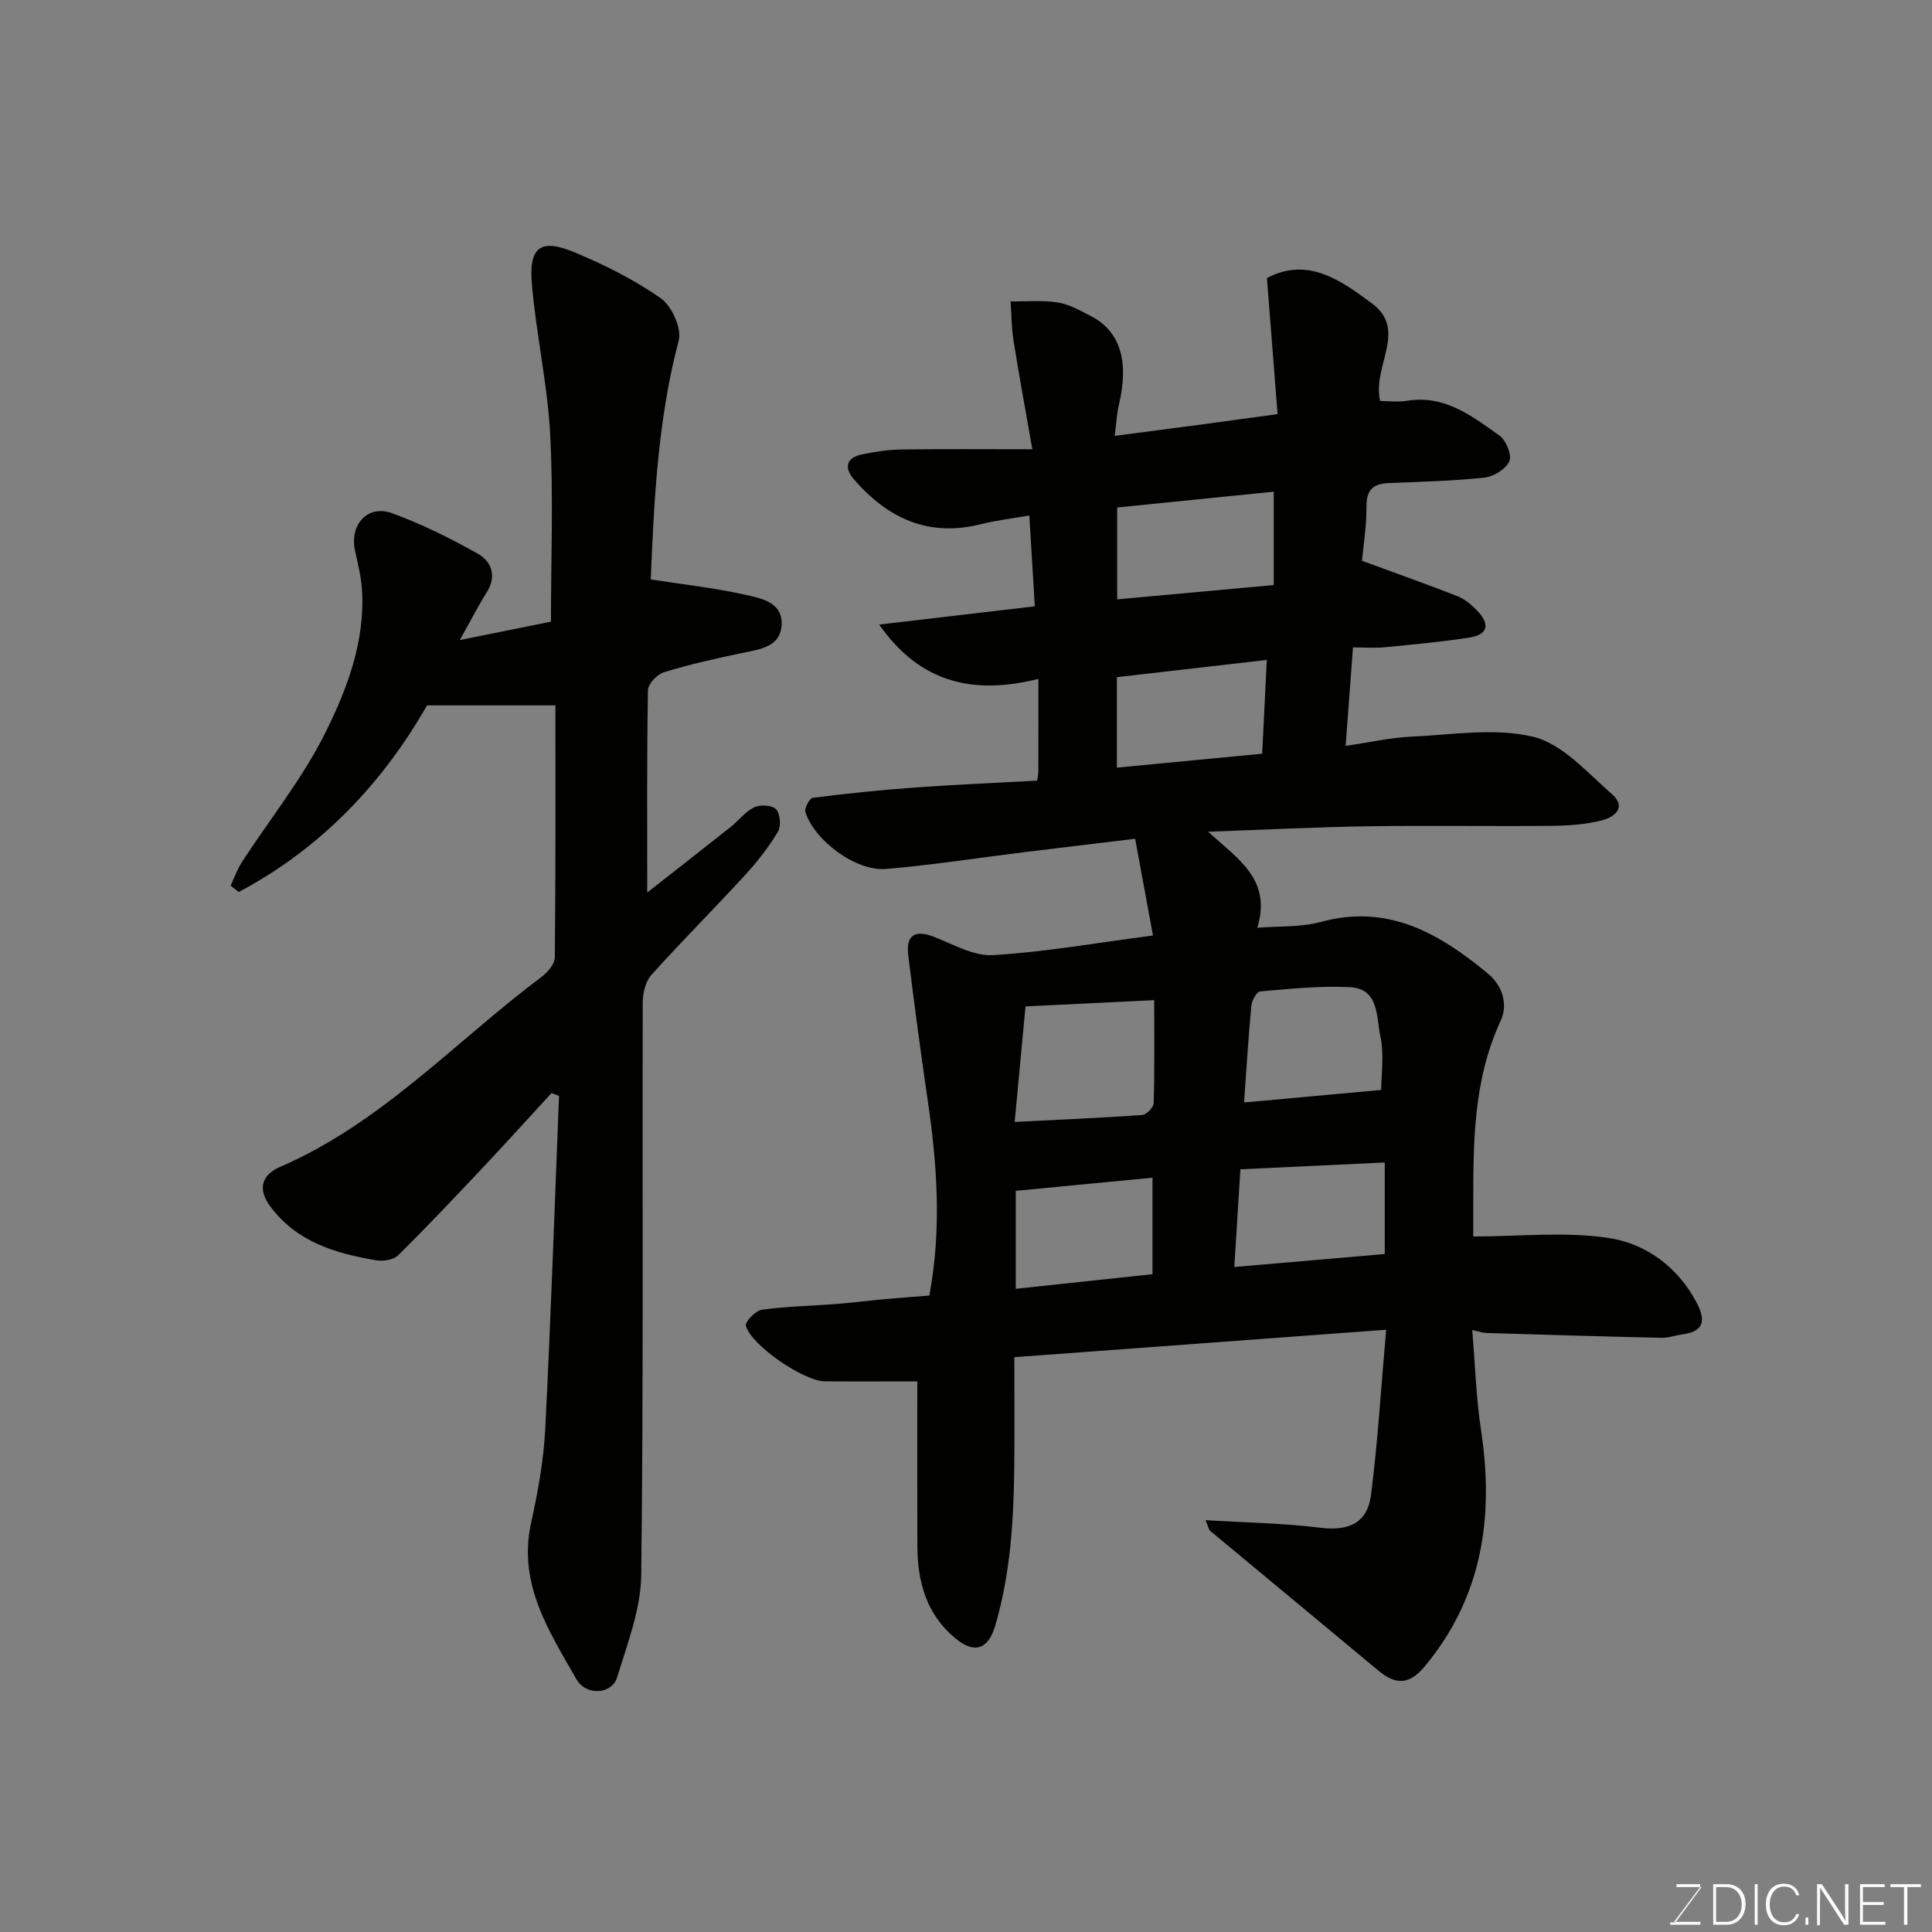 <svg enable-background="new 0 0 400 400" viewBox="0 0 400 400" xmlns="http://www.w3.org/2000/svg"><rect x="0" y="0" width="400" height="400" fill="#808080" stroke="none"/><path d="m249.6 314.73c8.43.52 16.13.63 23.74 1.57 5.82.72 9.75-.89 10.51-6.77 1.4-10.89 2.05-21.89 3.14-34.22-26.48 1.95-51.52 3.8-76.98 5.68 0 7.79.06 15.09-.01 22.38-.12 11.19-.75 22.3-3.93 33.15-1.44 4.91-4.24 6.03-8.31 2.65-5.95-4.93-7.8-11.67-7.83-19.07-.04-11.76-.01-23.52-.01-34.1-5.8 0-12.49.04-19.17-.01-4.34-.04-15.22-7.43-16.32-11.51-.22-.8 2-3.13 3.29-3.31 5.05-.7 10.18-.79 15.28-1.18 3.27-.25 6.53-.68 9.8-.98 3.24-.3 6.48-.53 9.61-.78 2.57-13.82 1.62-27.06-.32-40.31-1.47-10.04-2.82-20.09-4.05-30.16-.49-4.04 1.28-5.36 5.27-3.82 4.02 1.55 8.26 4.05 12.27 3.81 10.73-.64 21.38-2.53 33.13-4.07-1.24-6.71-2.41-13.04-3.69-20.02-7.94.96-15.39 1.84-22.84 2.76-9.59 1.18-19.15 2.68-28.77 3.49-6.19.52-14.77-5.87-16.66-11.76-.25-.79.86-2.89 1.52-2.97 7-.89 14.03-1.62 21.07-2.13 8.38-.61 16.78-.95 25.39-1.43.09-.68.25-1.3.25-1.93.02-5.98.01-11.97.01-19.13-13.06 3.25-24.3 1.15-32.97-11.25 11.21-1.31 21.35-2.5 32.23-3.78-.37-6.02-.73-12.03-1.14-18.81-3.73.66-6.92 1.02-10 1.8-10.84 2.75-19.28-1.19-26.27-9.22-2.14-2.46-1.7-4.51 1.63-5.22 2.7-.57 5.49-.98 8.25-1.02 8.57-.13 17.15-.05 27.01-.05-1.49-8.51-2.78-15.48-3.89-22.48-.42-2.68-.42-5.42-.61-8.13 3.26.04 6.58-.27 9.77.22 2.34.36 4.58 1.66 6.75 2.76 6.16 3.13 8.07 9.34 5.9 18.44-.44 1.85-.52 3.79-.86 6.42 6.19-.81 11.65-1.51 17.11-2.24 5.29-.71 10.59-1.44 16.61-2.26-.75-9.6-1.47-18.76-2.21-28.18 8.55-4.49 15.4.58 21.7 5.22 7.56 5.57.05 12.98 1.74 20.24 1.49 0 3.6.28 5.61-.05 7.8-1.26 13.46 3.2 19.14 7.25 1.35.96 2.57 4.02 2 5.29-.73 1.61-3.24 3.17-5.14 3.37-6.56.71-13.18.86-19.78 1.13-3.17.13-4.66 1.29-4.65 4.79.02 4.21-.68 8.42-.94 11.3 7.19 2.64 13.54 4.89 19.81 7.35 1.47.58 2.81 1.72 3.94 2.87 2.61 2.64 2.67 5.04-1.53 5.69-5.82.89-11.69 1.43-17.55 2-1.96.19-3.96.03-6.53.03-.49 6.56-.96 12.89-1.52 20.38 5.04-.73 9.27-1.7 13.54-1.9 8.48-.38 17.37-1.91 25.35.04 6.02 1.48 11.12 7.39 16.2 11.81 3.26 2.84.47 4.87-2.2 5.52-3.31.81-6.82 1.06-10.24 1.09-12.66.12-25.33-.1-37.99.09-10.85.17-21.7.72-33.13 1.13 6.02 5.56 13.26 9.81 10.18 19.88 4.49-.37 9-.07 13.13-1.2 13.91-3.81 24.5 2.34 34.55 10.63 3.22 2.66 4.23 6.56 2.69 9.87-5.75 12.41-5.65 25.51-5.66 38.67v5.95c9.64 0 19.1-1.07 28.16.33 7.49 1.16 14.04 5.86 17.96 13.12 1.92 3.57 2.04 6.15-2.82 6.82-1.44.2-2.87.74-4.29.71-12.1-.27-24.2-.63-36.29-1-.77-.02-1.53-.31-2.93-.61.59 7.02.79 13.93 1.82 20.71 2.72 17.94.31 34.54-11.64 48.91-3.16 3.79-5.92 3.96-9.62.88-11.61-9.65-23.24-19.29-34.85-28.95-.23-.19-.27-.6-.92-2.19zm-39.52-82.45c9.01-.45 17.71-.82 26.39-1.43.89-.06 2.37-1.58 2.39-2.45.2-7.07.11-14.16.11-21.33-9.36.46-18.03.88-26.65 1.3-.75 7.9-1.46 15.51-2.24 23.91zm53.63-111.15c0-6.98 0-12.9 0-19.33-11.01 1.11-21.68 2.19-32.41 3.27v19.02c11-1 21.68-1.98 32.41-2.96zm-6.9 120.96c-.42 6.76-.82 13.19-1.26 20.23 10.49-.91 20.74-1.79 31.15-2.69 0-6.18 0-12.22 0-18.95-9.85.47-19.37.92-29.89 1.41zm.76-13.83c9.87-.9 18.85-1.73 28.39-2.6 0-3.04.67-7.3-.19-11.22-.84-3.84-.21-9.74-6.23-10.05-6.19-.33-12.44.35-18.64.87-.71.06-1.73 1.9-1.83 2.98-.62 6.67-1.02 13.38-1.5 20.02zm-26.33-69.33c9.97-.96 19.67-1.89 30.08-2.88.34-6.91.66-13.36.96-19.42-10.59 1.22-20.88 2.4-31.04 3.57zm-20.93 107.9c9.69-1.03 19.07-2.03 28.3-3.02 0-6.89 0-13.28 0-19.98-9.69.93-18.97 1.82-28.3 2.72z" fill="#010100"/><path d="m95.19 132.52c7.29-1.47 13.31-2.68 18.88-3.81 0-12.99.52-25.91-.16-38.76-.55-10.43-2.91-20.75-3.79-31.17-.65-7.62 1.79-9.44 8.63-6.62 6.28 2.59 12.5 5.7 18.04 9.58 2.28 1.59 4.39 6.24 3.73 8.75-4.27 16.2-5.1 32.71-5.78 49.28-.01.26-.12.52-.04.19 6.48 1.01 13.03 1.72 19.42 3.14 3.3.73 7.88 1.5 7.71 6.15-.18 4.74-4.51 5.17-8.26 5.96-5.41 1.13-10.82 2.35-16.09 3.96-1.41.43-3.31 2.41-3.33 3.71-.24 13.76-.15 27.52-.15 41.91 5.61-4.41 11.47-8.97 17.28-13.58 1.67-1.33 3.04-3.2 4.9-4.08 1.24-.59 3.74-.44 4.51.43.86.96 1.06 3.5.37 4.65-1.93 3.2-4.27 6.21-6.81 8.98-6.39 6.96-13.08 13.64-19.39 20.67-1.23 1.37-1.79 3.8-1.79 5.75-.1 39.49.17 78.98-.31 118.46-.09 7.1-2.86 14.25-4.99 21.2-1.08 3.53-6.41 3.92-8.41.42-5.7-9.98-12.19-19.8-9.4-32.41 1.41-6.37 2.59-12.88 2.92-19.37 1.17-22.99 1.94-46 2.86-69-.52-.2-1.03-.41-1.55-.61-4.71 5.12-9.37 10.28-14.14 15.35-5.79 6.15-11.6 12.3-17.61 18.24-.96.95-3.1 1.29-4.55 1.04-8.47-1.43-16.51-3.8-21.98-11.23-2.72-3.69-1.55-6.54 2.1-8.12 21.01-9.08 36.3-25.99 54.17-39.37 1.24-.93 2.67-2.64 2.69-4.01.18-17.48.12-34.96.12-52.16-8.9 0-17.55 0-26.58 0-9.15 16.04-21.91 29.6-38.99 38.64-.56-.44-1.11-.88-1.67-1.32.77-1.64 1.37-3.4 2.35-4.9 5.77-8.88 12.52-17.26 17.22-26.68 4.54-9.1 8.27-18.93 7.63-29.58-.17-2.74-.84-5.47-1.44-8.17-1.19-5.4 2.62-9.64 7.69-7.77 6.1 2.25 12.02 5.16 17.69 8.36 2.86 1.61 4.04 4.62 1.87 8.04-1.72 2.72-3.19 5.62-5.57 9.86z" fill="#010100"/><g fill="#fbfcfa"><path d="m346.9 398 5.4-7.3h-5.2v-.6h4.9v.6l-5.4 7.2h5.5l-.1.6h-6.2v-.5z"/><path d="m354.7 390.1h2.8c2.3 0 3.9 1.6 3.9 4.1s-1.6 4.3-3.9 4.3h-2.8zm.6 7.8h2c2.2 0 3.3-1.6 3.3-3.6 0-1.8-1-3.6-3.3-3.6h-2z"/><path d="m363.9 390.1v8.4h-.6v-8.4z"/><path d="m372.5 396.3c-.4 1.3-1.4 2.3-3.2 2.3-2.4 0-3.7-1.9-3.7-4.3 0-2.3 1.2-4.3 3.7-4.3 1.8 0 2.9 1 3.2 2.4h-.6c-.4-1.1-1.1-1.8-2.5-1.8-2.1 0-3 1.9-3 3.7s.9 3.7 3 3.7c1.4 0 2.1-.7 2.5-1.7z"/><path d="m373.8 398.5v-1.5h.6v1.5z"/><path d="m376.2 398.5v-8.4h1c1.3 2 4.4 6.6 4.9 7.6-.1-1.2-.1-2.4-.1-3.8v-3.8h.7v8.4h-.9c-1.2-1.9-4.4-6.8-5-7.7.1 1.1 0 2.3 0 3.9v3.9h-.6z"/><path d="m390 394.4h-4.3v3.5h4.7l-.1.6h-5.2v-8.4h5.1v.6h-4.5v3.1h4.3z"/><path d="m394.2 390.7h-2.8v-.6h6.3v.6h-2.8v7.8h-.7z"/></g></svg>